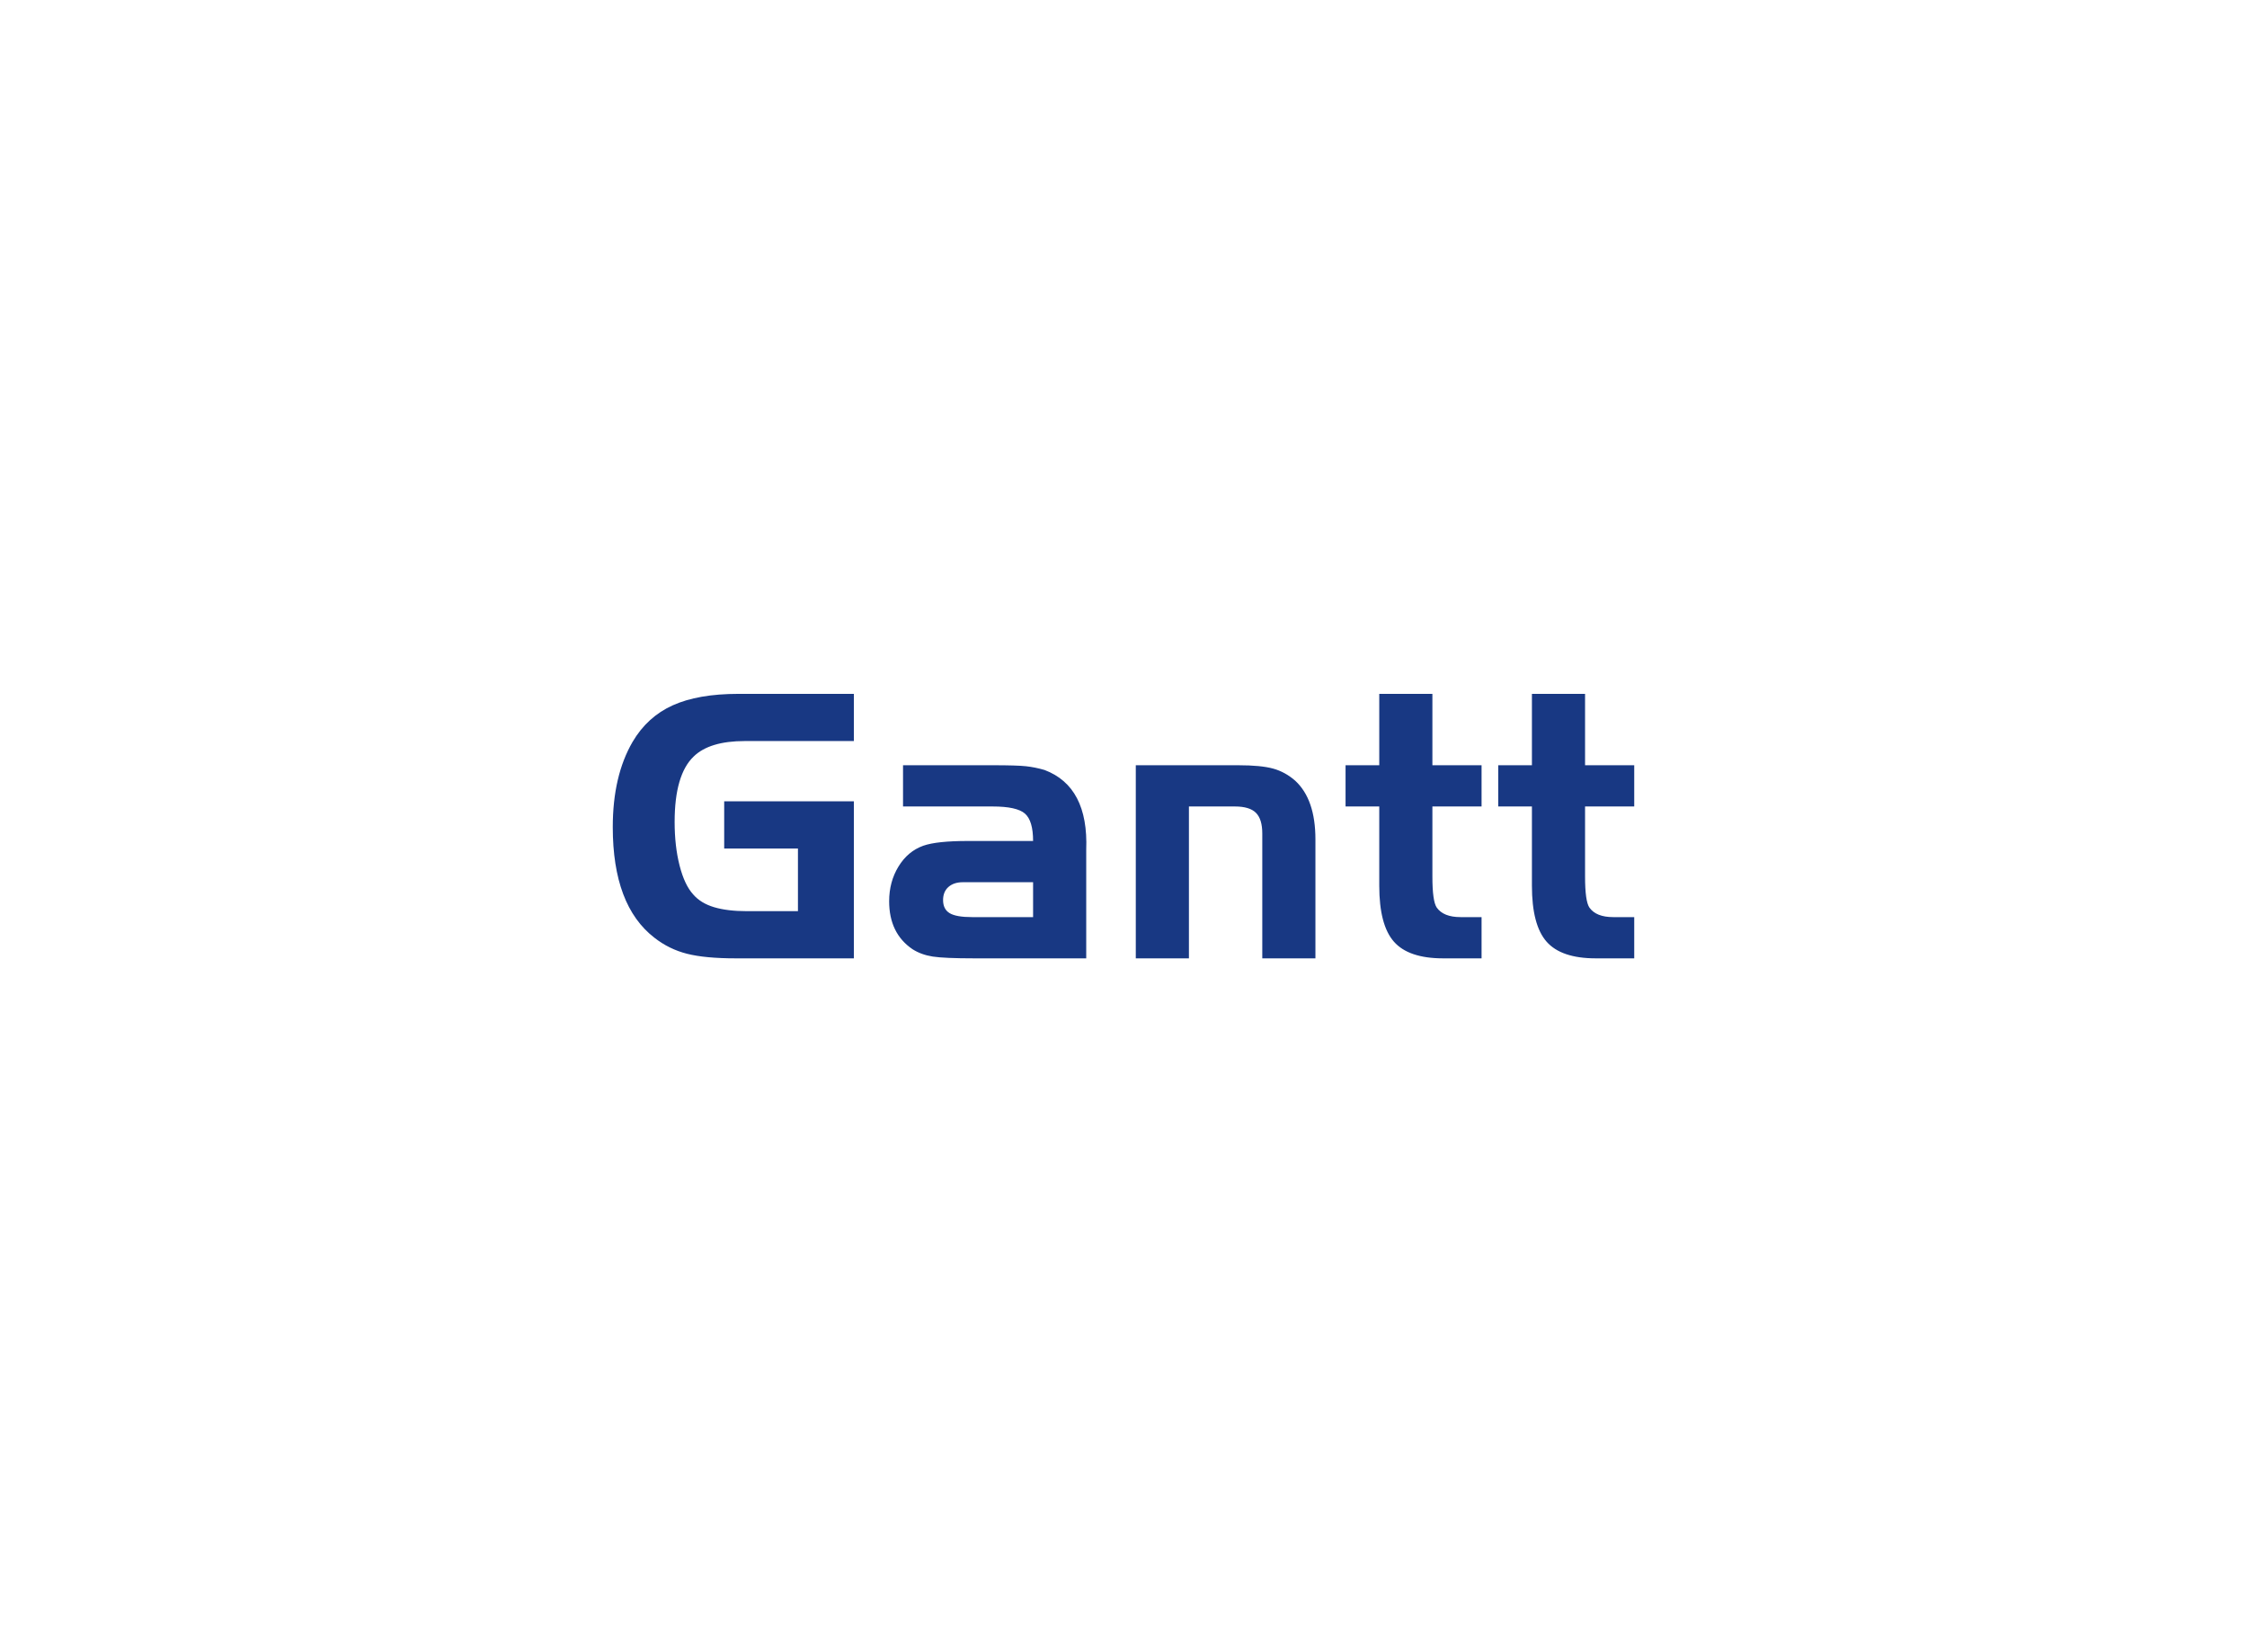 <svg data-v-2cb57da0="" version="1.0" xmlns="http://www.w3.org/2000/svg" xmlns:xlink="http://www.w3.org/1999/xlink" width="100%" height="100%" viewBox="0 0 340 250" preserveAspectRatio="xMidYMid meet" color-interpolation-filters="sRGB" style="margin: auto;"><rect data-v-2cb57da0="" x="0" y="0" width="100%" height="100%" fill="#ffffff" fill-opacity="0" class="background"></rect> <rect data-v-2cb57da0="" x="0" y="0" width="100%" height="100%" fill="url(#watermark)" fill-opacity="1" class="watermarklayer"></rect> <g data-v-2cb57da0="" fill="#183883" class="basesvg" transform="translate(92.72,104.99)"><g data-gra="path-name" fill-rule="" class="tp-name" opacity="1" transform="matrix(1,0,0,1,0,0)"><g transform="scale(1)"><g><path d="M18.78-16.62L18.78-23.76 38.4-23.76 38.4 0 20.52 0Q15.9 0 13.17-0.69 10.44-1.38 8.22-3.12L8.22-3.12Q1.92-7.98 1.92-19.86L1.92-19.86Q1.92-27.6 4.92-32.76L4.92-32.76Q7.14-36.54 10.98-38.28 14.82-40.02 20.94-40.02L20.94-40.02 38.4-40.02 38.4-32.88 21.9-32.88Q16.56-32.88 14.16-30.54L14.16-30.54Q11.28-27.78 11.28-20.64L11.28-20.64Q11.28-16.98 12.03-14.04 12.78-11.1 14.1-9.66L14.1-9.66Q15.24-8.34 17.25-7.74 19.26-7.14 22.2-7.14L22.2-7.14 29.94-7.14 29.94-16.62 18.78-16.62ZM55.68-17.76L65.52-17.76Q65.52-20.82 64.29-21.9 63.06-22.98 59.4-22.98L59.4-22.98 45.84-22.98 45.84-29.22 59.4-29.22Q63.06-29.22 64.44-29.07 65.82-28.92 67.26-28.5L67.26-28.5Q73.92-25.98 73.56-16.44L73.56-16.44 73.56 0 56.64 0Q52.08 0 50.34-0.27 48.6-0.54 47.28-1.38L47.28-1.38Q43.74-3.78 43.74-8.64L43.74-8.64Q43.74-11.58 45.15-13.89 46.56-16.2 48.9-17.04L48.9-17.04Q50.94-17.76 55.68-17.76L55.68-17.76ZM65.52-6.24L65.52-11.52 56.28-11.52 54.9-11.52Q53.52-11.52 52.71-10.8 51.9-10.08 51.9-8.82L51.9-8.82Q51.9-7.44 52.89-6.84 53.88-6.24 56.28-6.24L56.28-6.24 65.52-6.24ZM81.06 0L81.06-29.22 96.54-29.22Q100.02-29.22 101.85-28.71 103.68-28.2 105.18-26.88L105.18-26.88Q108.24-24.06 108.24-18L108.24-18 108.24 0 100.2 0 100.2-18.9Q100.2-21.06 99.24-22.02 98.28-22.98 96.06-22.98L96.06-22.98 89.1-22.98 89.1 0 81.06 0ZM112.8-29.22L117.9-29.22 117.9-40.02 125.94-40.02 125.94-29.22 133.38-29.22 133.38-22.98 125.94-22.98 125.94-12.36Q125.94-8.64 126.6-7.68L126.6-7.68Q127.62-6.24 130.2-6.24L130.2-6.24 133.38-6.24 133.38 0 127.56 0Q122.34 0 120.12-2.52 117.9-5.04 117.9-10.98L117.9-10.98 117.9-22.98 112.8-22.98 112.8-29.22ZM135.9-29.22L141-29.22 141-40.02 149.04-40.02 149.04-29.22 156.48-29.22 156.48-22.98 149.04-22.98 149.04-12.36Q149.04-8.64 149.7-7.68L149.7-7.68Q150.72-6.24 153.3-6.24L153.3-6.24 156.48-6.24 156.48 0 150.66 0Q145.44 0 143.22-2.52 141-5.04 141-10.98L141-10.98 141-22.98 135.9-22.98 135.9-29.22Z" transform="translate(-1.92, 40.02)"></path></g> <!----> <!----> <!----> <!----> <!----> <!----> <!----></g></g> <!----></g><defs v-gra="od"></defs></svg>